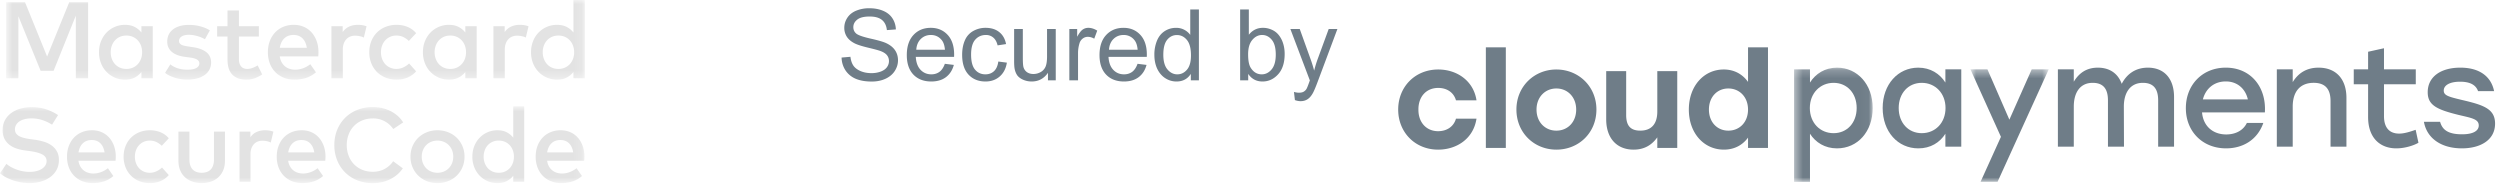 <svg width="303" height="23" fill="none" xmlns="http://www.w3.org/2000/svg"><mask id="a" maskUnits="userSpaceOnUse" x="0" y="12" width="71" height="11"><path fill-rule="evenodd" clip-rule="evenodd" d="M0 12.887h70.831v9.311H0v-9.31z" fill="#fff"/></mask><g mask="url(#a)"><path fill-rule="evenodd" clip-rule="evenodd" d="M67.929 16.971c-.238 0-.448.035-.632.107a1.379 1.379 0 0 0-.477.31 1.617 1.617 0 0 0-.327.475 2.268 2.268 0 0 0-.178.607h3.157c-.072-.474-.241-.843-.508-1.105-.267-.263-.612-.394-1.035-.394zm.025-1.182c.424 0 .812.078 1.165.232.354.155.657.373.909.655.252.282.448.618.591 1.01.141.391.212.824.212 1.298a5.346 5.346 0 0 1-.025.495h-4.497c.042.276.12.511.235.705a1.616 1.616 0 0 0 .953.756c.199.06.406.09.622.09.305 0 .611-.056.918-.169.307-.112.587-.27.842-.473l.66.946a3.295 3.295 0 0 1-1.185.667 4.463 4.463 0 0 1-1.317.191c-.457 0-.877-.077-1.258-.229a2.847 2.847 0 0 1-.985-.647 2.931 2.931 0 0 1-.641-1.01 3.608 3.608 0 0 1-.229-1.315c0-.475.074-.909.222-1.302a2.99 2.99 0 0 1 .623-1.013c.267-.282.585-.5.956-.655a3.177 3.177 0 0 1 1.229-.232zm-7.501 1.252a1.74 1.74 0 0 0-1.709 1.194 2.245 2.245 0 0 0-.127.755c0 .267.043.52.127.757.085.237.206.443.362.618.157.176.349.316.575.42.227.104.484.155.772.155.275 0 .524-.049.75-.149.224-.099.416-.236.577-.41.161-.173.286-.378.375-.615.089-.237.133-.495.133-.775a2.19 2.19 0 0 0-.133-.775 1.856 1.856 0 0 0-.375-.616 1.743 1.743 0 0 0-.577-.41 1.846 1.846 0 0 0-.75-.149zm-.159-1.252c.436 0 .811.082 1.124.245.313.163.576.38.788.651v-3.798h1.328v9.146h-1.328v-.73c-.212.27-.475.487-.788.647-.313.161-.688.242-1.124.242-.427 0-.826-.079-1.194-.238a2.974 2.974 0 0 1-.965-.665 3.053 3.053 0 0 1-.649-1.013 3.441 3.441 0 0 1-.234-1.286c0-.465.078-.895.234-1.286.157-.39.373-.729.649-1.013a2.956 2.956 0 0 1 2.159-.902zm-7.272 1.252c-.272 0-.524.048-.756.143a1.776 1.776 0 0 0-.604.4c-.17.171-.302.376-.4.616-.097.24-.146.502-.146.79 0 .288.049.552.146.791.098.24.23.445.4.616.169.172.371.305.604.4.232.095.484.143.756.143.271 0 .522-.048.755-.143a1.814 1.814 0 0 0 1.01-1.016c.097-.239.146-.503.146-.79 0-.289-.049-.55-.146-.79a1.814 1.814 0 0 0-1.01-1.016 1.978 1.978 0 0 0-.755-.144zm0-1.252c.47 0 .905.082 1.304.245a3.082 3.082 0 0 1 1.725 1.686c.165.39.248.814.248 1.27 0 .458-.083.881-.248 1.27a3.076 3.076 0 0 1-1.725 1.687 3.417 3.417 0 0 1-1.304.245c-.471 0-.906-.082-1.306-.245a3.161 3.161 0 0 1-1.035-.673 3.1 3.1 0 0 1-.683-1.014 3.217 3.217 0 0 1-.247-1.27c0-.456.082-.88.247-1.27.166-.39.393-.727.683-1.013.29-.285.635-.51 1.035-.673a3.43 3.43 0 0 1 1.306-.245zm-7.844-2.813c.393 0 .775.042 1.143.126a4.57 4.57 0 0 1 1.029.37c.317.16.606.356.864.587.258.231.474.49.647.778l-1.199.8a2.917 2.917 0 0 0-2.484-1.283c-.454 0-.873.078-1.258.235a2.922 2.922 0 0 0-1.654 1.683 3.513 3.513 0 0 0-.239 1.315c0 .48.08.917.239 1.315a2.922 2.922 0 0 0 1.654 1.683c.385.157.804.235 1.258.235.528 0 1.004-.112 1.425-.337a2.96 2.96 0 0 0 1.052-.94l1.169.858a3.851 3.851 0 0 1-.67.75 4.19 4.19 0 0 1-.852.565 4.455 4.455 0 0 1-1.003.358 4.95 4.95 0 0 1-1.121.124 4.969 4.969 0 0 1-1.88-.346 4.37 4.37 0 0 1-1.474-.962 4.356 4.356 0 0 1-.959-1.46 4.862 4.862 0 0 1-.343-1.843c0-.665.115-1.279.343-1.842.229-.563.548-1.05.959-1.46.411-.41.902-.732 1.474-.963a4.969 4.969 0 0 1 1.88-.346zm-8.632 3.995c-.237 0-.448.035-.632.107a1.388 1.388 0 0 0-.477.31 1.637 1.637 0 0 0-.327.475 2.267 2.267 0 0 0-.177.607h3.157c-.073-.474-.242-.843-.509-1.105-.267-.263-.611-.394-1.035-.394zm.026-1.182c.423 0 .812.078 1.165.232.354.155.656.373.908.655.252.282.449.618.591 1.01.141.391.213.824.213 1.298a5.346 5.346 0 0 1-.026.495h-4.497c.042.276.121.511.235.705.115.196.252.355.413.48.161.125.341.217.54.276.199.06.407.09.622.09.305 0 .611-.056.918-.169.307-.112.587-.27.842-.473l.66.946a3.287 3.287 0 0 1-1.185.667 4.458 4.458 0 0 1-1.317.191c-.458 0-.877-.077-1.258-.229a2.834 2.834 0 0 1-.984-.647 2.919 2.919 0 0 1-.642-1.01 3.608 3.608 0 0 1-.229-1.315c0-.475.075-.909.223-1.302.148-.394.355-.73.622-1.013.267-.282.586-.5.956-.655.371-.154.78-.232 1.23-.232zm-4.46 0c.204 0 .387.014.55.042.163.027.321.071.473.13l-.317 1.315a1.86 1.86 0 0 0-.489-.166 2.63 2.63 0 0 0-.521-.057 1.55 1.55 0 0 0-.585.108c-.178.072-.33.178-.457.318s-.227.311-.299.514a2.069 2.069 0 0 0-.107.692v3.348h-1.328v-6.085h1.315v.686c.203-.292.455-.506.755-.64a2.427 2.427 0 0 1 1.01-.205zm-4.846 3.665c0 .483-.08.898-.241 1.244a2.418 2.418 0 0 1-.635.852 2.534 2.534 0 0 1-.902.486 3.531 3.531 0 0 1-2.083 0 2.577 2.577 0 0 1-.906-.486 2.37 2.37 0 0 1-.635-.852c-.158-.346-.238-.76-.238-1.244v-3.506h1.334v3.385c0 .292.038.542.114.747.077.205.181.371.315.5a1.2 1.2 0 0 0 .473.274c.182.058.377.086.584.086.208 0 .402-.028.585-.086a1.2 1.2 0 0 0 .473-.275c.133-.128.238-.294.314-.499a2.16 2.16 0 0 0 .115-.747v-3.385h1.333v3.506zm-9.082-3.665c.458 0 .883.082 1.277.245.394.163.726.405.997.727l-.851.908a2.579 2.579 0 0 0-.673-.467 1.853 1.853 0 0 0-.788-.16c-.254 0-.491.047-.711.142a1.684 1.684 0 0 0-.572.4 1.835 1.835 0 0 0-.378.616c-.091.24-.136.502-.136.79 0 .288.045.552.136.791.091.24.217.445.378.616.161.172.351.305.572.4.22.095.457.143.711.143.292 0 .565-.06.819-.18.255-.12.479-.273.673-.455l.82.915a2.693 2.693 0 0 1-1.003.727 3.26 3.26 0 0 1-1.271.245c-.483 0-.921-.082-1.315-.245a3.006 3.006 0 0 1-1.009-.673 2.967 2.967 0 0 1-.648-1.014 3.438 3.438 0 0 1-.229-1.27c0-.456.076-.88.229-1.27.152-.39.368-.727.648-1.013.279-.285.615-.51 1.009-.673a3.408 3.408 0 0 1 1.315-.245zm-7.056 1.182c-.237 0-.448.035-.632.107a1.375 1.375 0 0 0-.476.31 1.62 1.62 0 0 0-.328.475 2.304 2.304 0 0 0-.177.607h3.156c-.072-.474-.241-.843-.508-1.105-.267-.263-.612-.394-1.035-.394zm.026-1.182c.423 0 .811.078 1.165.232.353.155.656.373.908.655.252.282.449.618.591 1.01.141.391.213.824.213 1.298a5.346 5.346 0 0 1-.026.495H9.508c.042.276.121.511.235.705.114.196.252.355.413.48.161.125.341.217.54.276.199.06.406.09.622.09.305 0 .611-.056.918-.169.307-.112.588-.27.842-.473l.66.946a3.283 3.283 0 0 1-1.184.667 4.47 4.47 0 0 1-1.318.191c-.458 0-.877-.077-1.258-.229a2.843 2.843 0 0 1-.984-.647 2.902 2.902 0 0 1-.641-1.01 3.608 3.608 0 0 1-.23-1.315c0-.475.075-.909.223-1.302.148-.394.355-.73.622-1.013.267-.282.585-.5.956-.655.371-.154.78-.232 1.23-.232zm-4.847-.679a5.24 5.24 0 0 0-1.194-.563 4.24 4.24 0 0 0-1.302-.199c-.296 0-.567.03-.813.092-.245.061-.456.15-.632.267a1.305 1.305 0 0 0-.409.42 1.044 1.044 0 0 0-.146.548c0 .186.042.345.127.476.084.132.206.243.365.334.158.091.352.166.581.225.229.06.487.11.775.153l.616.082c.36.051.711.13 1.054.236.343.105.649.253.918.444.269.19.485.43.647.718.164.287.246.637.246 1.048 0 .453-.096.853-.286 1.2-.191.347-.45.64-.776.876a3.572 3.572 0 0 1-1.133.541c-.43.122-.886.184-1.369.184a6.413 6.413 0 0 1-1.896-.302 5.849 5.849 0 0 1-.905-.372 3.835 3.835 0 0 1-.775-.52l.781-1.144c.153.14.336.27.55.388.214.12.443.222.689.311a4.707 4.707 0 0 0 1.55.28c.292 0 .564-.03.816-.089.252-.06.471-.147.657-.26a1.38 1.38 0 0 0 .441-.417.964.964 0 0 0 .162-.549c0-.348-.17-.612-.511-.794-.341-.182-.837-.318-1.489-.407l-.692-.095a5.42 5.42 0 0 1-.969-.229 2.834 2.834 0 0 1-.845-.447 2.163 2.163 0 0 1-.597-.724c-.151-.29-.226-.642-.226-1.057 0-.445.093-.84.277-1.185.184-.345.435-.635.753-.87a3.473 3.473 0 0 1 1.114-.537 4.885 4.885 0 0 1 1.363-.185c.648 0 1.233.087 1.755.258.523.171 1.01.405 1.459.701l-.731 1.163z" fill="#E3E3E3"/></g><mask id="b" maskUnits="userSpaceOnUse" x="0" y="0" width="71" height="10"><path fill-rule="evenodd" clip-rule="evenodd" d="M.742 0h70.136v9.652H.742V0z" fill="#fff"/></mask><g mask="url(#b)"><path fill-rule="evenodd" clip-rule="evenodd" d="M67.683 4.309c-.3 0-.566.054-.801.161a1.794 1.794 0 0 0-.596.435 1.926 1.926 0 0 0-.375.642 2.31 2.31 0 0 0-.132.785c0 .276.044.538.132.783.087.246.213.461.375.643.163.182.36.327.596.435.235.107.502.161.8.161.286 0 .545-.052.778-.155.233-.103.433-.245.6-.425.167-.18.296-.393.388-.639.093-.246.139-.514.139-.803 0-.291-.046-.559-.14-.805a1.815 1.815 0 0 0-.988-1.063 1.901 1.901 0 0 0-.776-.155zm-.165-1.298c.452 0 .84.085 1.166.254.325.169.597.394.817.675V0h1.377v9.487H69.5v-.758a2.44 2.44 0 0 1-.817.672c-.325.168-.714.251-1.166.251a3.087 3.087 0 0 1-2.24-.936 3.205 3.205 0 0 1-.672-1.05 3.573 3.573 0 0 1-.244-1.334c0-.484.082-.929.244-1.335a3.084 3.084 0 0 1 2.912-1.986zm-4.52 0c.212 0 .402.014.57.043.169.029.333.073.49.135l-.33 1.364a1.915 1.915 0 0 0-.505-.171 2.682 2.682 0 0 0-.541-.059c-.22 0-.421.036-.605.111a1.28 1.28 0 0 0-.475.33 1.546 1.546 0 0 0-.31.534c-.075.21-.112.45-.112.717v3.472h-1.376V3.176h1.363v.711a1.9 1.9 0 0 1 .784-.665 2.53 2.53 0 0 1 1.047-.211zm-8.42 1.298c-.298 0-.565.054-.8.161a1.774 1.774 0 0 0-.595.435 1.912 1.912 0 0 0-.376.642 2.31 2.31 0 0 0-.132.785c0 .276.044.538.132.783.088.246.213.461.376.643.162.182.36.327.596.435.234.107.5.161.8.161.285 0 .544-.052.778-.155a1.81 1.81 0 0 0 .599-.425 1.93 1.93 0 0 0 .389-.639c.093-.246.138-.514.138-.803 0-.291-.045-.559-.138-.805a1.93 1.93 0 0 0-.39-.639 1.81 1.81 0 0 0-.598-.424 1.91 1.91 0 0 0-.778-.155zm3.196 5.178h-1.377v-.758a2.426 2.426 0 0 1-.816.672c-.326.168-.714.251-1.167.251-.444 0-.856-.083-1.238-.247a3.098 3.098 0 0 1-1.673-1.739 3.553 3.553 0 0 1-.244-1.334c0-.484.08-.929.244-1.335.162-.406.386-.757.67-1.051a3.095 3.095 0 0 1 2.24-.935c.454 0 .842.085 1.168.254.325.169.597.394.816.674v-.763h1.377v6.311zm-9.698-6.476c.475 0 .916.085 1.325.254.408.169.753.42 1.034.754l-.883.942a2.639 2.639 0 0 0-.698-.484 1.922 1.922 0 0 0-.817-.168 1.84 1.84 0 0 0-.738.148 1.77 1.77 0 0 0-.593.415 1.927 1.927 0 0 0-.391.639 2.275 2.275 0 0 0-.142.821c0 .298.047.571.142.82.094.247.225.46.39.639a1.823 1.823 0 0 0 1.331.563c.304 0 .587-.063.85-.188.264-.125.497-.282.699-.471l.85.949a2.78 2.78 0 0 1-1.04.754 3.39 3.39 0 0 1-1.318.254c-.501 0-.956-.085-1.364-.254a3.12 3.12 0 0 1-1.048-.698 3.116 3.116 0 0 1-.671-1.051 3.585 3.585 0 0 1-.238-1.317c0-.475.08-.914.238-1.319.158-.403.382-.753.67-1.05a3.1 3.1 0 0 1 1.049-.698 3.532 3.532 0 0 1 1.363-.254zm-4.71 0c.21 0 .4.014.57.043.169.029.333.073.49.135l-.33 1.364a1.922 1.922 0 0 0-.506-.171 2.673 2.673 0 0 0-.54-.059 1.6 1.6 0 0 0-.607.111 1.292 1.292 0 0 0-.474.33 1.529 1.529 0 0 0-.31.534c-.074.21-.111.45-.111.717v3.472H40.17V3.176h1.364v.711a1.9 1.9 0 0 1 .784-.665c.31-.14.66-.211 1.047-.211zm-7.78 1.225c-.246 0-.465.038-.656.112a1.415 1.415 0 0 0-.494.32 1.693 1.693 0 0 0-.34.494 2.385 2.385 0 0 0-.184.629h3.275c-.075-.492-.25-.874-.527-1.146-.277-.272-.635-.409-1.074-.409zm.026-1.225c.439 0 .843.08 1.209.241.367.16.68.386.942.678.262.292.465.642.613 1.047.147.407.22.856.22 1.348a4.454 4.454 0 0 1-.026.514h-4.664c.044.285.125.529.244.731a1.672 1.672 0 0 0 .988.784c.206.062.42.092.645.092.317 0 .634-.058.952-.174.319-.117.61-.28.873-.491l.686.981c-.387.33-.796.561-1.23.692a4.664 4.664 0 0 1-1.366.198c-.474 0-.91-.079-1.305-.237a2.958 2.958 0 0 1-1.021-.672 3.043 3.043 0 0 1-.665-1.048 3.75 3.75 0 0 1-.237-1.363 3.8 3.8 0 0 1 .23-1.351 3.09 3.09 0 0 1 .646-1.05c.277-.293.607-.519.99-.679a3.27 3.27 0 0 1 1.276-.241zm-4.236 1.416h-2.418v2.748c0 .21.027.39.079.54.053.149.125.271.214.366.09.094.196.163.316.207.12.044.252.066.393.066.215 0 .433-.041.655-.125.222-.084.427-.185.616-.303l.547 1.1a4.34 4.34 0 0 1-.86.441 2.967 2.967 0 0 1-1.077.185c-.716 0-1.273-.198-1.67-.596-.398-.398-.596-1.016-.596-1.855V4.427h-1.258V3.176h1.258V1.265h1.383v1.911h2.418v1.251zm-6.535.33a3.858 3.858 0 0 0-.824-.356 4.904 4.904 0 0 0-.543-.131 3.234 3.234 0 0 0-.583-.053c-.378 0-.671.069-.88.207-.208.138-.313.32-.313.544 0 .11.028.202.082.276a.64.64 0 0 0 .22.185 1.3 1.3 0 0 0 .33.115c.128.029.264.054.409.076l.652.099c.69.101 1.228.302 1.614.603.387.3.58.721.58 1.261a1.802 1.802 0 0 1-.754 1.486 2.74 2.74 0 0 1-.903.425 4.473 4.473 0 0 1-1.215.151c-.163 0-.352-.009-.567-.029a4.863 4.863 0 0 1-1.423-.366 3.376 3.376 0 0 1-.718-.415l.639-1.034a2.78 2.78 0 0 0 .827.451c.169.059.356.107.56.141.204.035.436.053.695.053.475 0 .833-.069 1.074-.207.242-.138.362-.326.362-.564 0-.179-.088-.328-.263-.444-.176-.116-.453-.201-.83-.253l-.66-.087c-.702-.096-1.234-.301-1.596-.615-.363-.314-.544-.726-.544-1.236 0-.312.06-.593.18-.843.122-.25.295-.462.522-.636.226-.173.499-.307.82-.401.32-.095.683-.142 1.087-.142.496 0 .963.058 1.403.175.439.116.823.279 1.153.49l-.593 1.074zm-9.52-.448c-.298 0-.565.054-.8.161a1.784 1.784 0 0 0-.596.435 1.929 1.929 0 0 0-.376.642 2.31 2.31 0 0 0-.132.785c0 .276.044.538.132.783.088.246.213.461.376.643.162.182.36.327.596.435.235.107.502.161.8.161.286 0 .545-.052.777-.155.234-.103.433-.245.6-.425.167-.18.297-.393.389-.639.092-.246.138-.514.138-.803a2.28 2.28 0 0 0-.138-.805 1.914 1.914 0 0 0-.39-.639 1.805 1.805 0 0 0-.6-.424 1.895 1.895 0 0 0-.776-.155zm3.195 5.178H17.14v-.758a2.44 2.44 0 0 1-.817.672c-.325.168-.714.251-1.166.251-.444 0-.857-.083-1.24-.247a3.098 3.098 0 0 1-1.672-1.739A3.553 3.553 0 0 1 12 6.332c0-.484.08-.929.244-1.335.162-.406.386-.757.67-1.051a3.09 3.09 0 0 1 2.241-.935c.453 0 .842.085 1.167.254.325.169.597.394.817.674v-.763h1.376v6.311zm-7.84 0H9.189V1.898L6.494 8.584H4.926L2.23 1.97v7.517H.74V.264h2.29l2.68 6.588L8.392.264h2.286v9.223z" fill="#E3E3E3"/></g><mask id="c" maskUnits="userSpaceOnUse" x="217" y="8" width="10" height="15"><path fill-rule="evenodd" clip-rule="evenodd" d="M217.443 8.2h9.528v13.839h-9.528V8.199z" fill="#fff"/></mask><g mask="url(#c)"><path fill-rule="evenodd" clip-rule="evenodd" d="M225.028 13.09c0-1.789-1.159-3.05-2.795-3.05s-2.881 1.261-2.881 3.05c0 1.806 1.245 3.051 2.881 3.051 1.619 0 2.795-1.245 2.795-3.05zm1.943 0c0 2.864-1.824 4.892-4.329 4.892-1.466 0-2.59-.716-3.273-1.772v5.829h-1.926V8.404h1.926v1.601c.683-1.073 1.807-1.806 3.289-1.806 2.455 0 4.313 2.028 4.313 4.891z" fill="#6F7D88"/></g><path fill-rule="evenodd" clip-rule="evenodd" d="M235.798 13.09c0-1.789-1.244-3.05-2.88-3.05s-2.795 1.261-2.795 3.05c0 1.806 1.176 3.051 2.795 3.051 1.636 0 2.88-1.245 2.88-3.05zm1.909-4.686v9.373h-1.926V16.21c-.681 1.074-1.807 1.772-3.272 1.772-2.505 0-4.329-2.028-4.329-4.892 0-2.863 1.858-4.89 4.312-4.89 1.482 0 2.608.732 3.289 1.805V8.404h1.926z" fill="#6F7D88"/><mask id="d" maskUnits="userSpaceOnUse" x="238" y="8" width="11" height="15"><path fill-rule="evenodd" clip-rule="evenodd" d="M238.815 8.403h9.493v13.635h-9.493V8.403z" fill="#fff"/></mask><g mask="url(#d)"><path fill-rule="evenodd" clip-rule="evenodd" d="M248.308 8.403l-6.204 13.635h-2.062l2.471-5.454-3.698-8.18h2.061l2.66 6.1 2.709-6.1h2.063z" fill="#6F7D88"/></g><path fill-rule="evenodd" clip-rule="evenodd" d="M263.495 11.761v6.017h-1.926V12.17c0-1.398-.562-2.13-1.858-2.13-1.516 0-2.301 1.176-2.301 2.88l.017 4.857h-1.943V12.17c0-1.398-.562-2.13-1.857-2.13-1.517 0-2.284 1.176-2.284 2.88v4.857h-1.927V8.405h1.927v1.5c.647-1.075 1.568-1.705 2.914-1.705 1.431 0 2.438.699 2.897 1.96.631-1.211 1.688-1.96 3.17-1.96 1.977 0 3.171 1.329 3.171 3.562zm3.493.289h5.453c-.289-1.277-1.26-2.18-2.674-2.18-1.466 0-2.455.92-2.779 2.18zm7.516 1.569h-7.618c.153 1.721 1.364 2.676 2.931 2.676 1.125 0 2.063-.477 2.505-1.398h1.995c-.733 2.096-2.523 3.085-4.516 3.085-2.847 0-4.875-2.045-4.875-4.874 0-2.83 2.012-4.909 4.841-4.909 3.016 0 4.925 2.335 4.737 5.42zm9.884-1.756v5.915h-1.926v-5.523c0-1.45-.63-2.216-2.045-2.216-1.653 0-2.54 1.074-2.54 2.881v4.857h-1.926V8.405h1.926v1.551c.665-1.092 1.671-1.756 3.136-1.756 2.114 0 3.375 1.38 3.375 3.664zm8.728 5.437c-.511.307-1.602.682-2.677.682-1.925 0-3.425-1.21-3.425-3.801V10.21h-1.739V8.404h1.739V6.272l1.926-.425v2.557h3.853v1.806h-3.853v3.87c0 1.362.631 2.112 1.841 2.112.597 0 1.261-.204 1.994-.46l.341 1.569zm.663-2.54h1.96c.29 1.04 1.057 1.517 2.677 1.517 1.244 0 2.01-.374 2.01-1.073 0-.784-.886-.903-2.453-1.278-2.626-.648-3.734-1.177-3.734-2.745 0-1.892 1.602-2.982 3.955-2.982 2.403 0 3.749 1.142 4.09 2.846h-1.943c-.272-.767-.988-1.142-2.181-1.142-1.245 0-1.977.425-1.977 1.074 0 .595.579.75 2.216 1.141 2.539.598 4.004 1.04 4.004 2.863 0 2.012-1.806 3-4.021 3-2.472 0-4.245-1.192-4.603-3.22zm-124.318-1.48c0-2.759 2.047-4.857 4.856-4.857 2.268 0 4.281 1.37 4.636 3.74h-2.487c-.288-1.016-1.168-1.507-2.149-1.507-1.471 0-2.419 1.083-2.403 2.623-.016 1.557.966 2.622 2.387 2.622.997 0 1.877-.507 2.165-1.522h2.487c-.372 2.454-2.419 3.757-4.652 3.757-2.793 0-4.84-2.099-4.84-4.857zm10.625 4.652h2.42V5.736h-2.42v12.196zm6.142-4.652c0 1.539 1.049 2.554 2.403 2.554s2.403-1.015 2.403-2.555c0-1.522-1.049-2.555-2.403-2.555s-2.403 1.033-2.403 2.555zm7.259 0c0 2.808-2.133 4.856-4.856 4.856-2.708 0-4.84-2.066-4.84-4.857 0-2.809 2.166-4.856 4.84-4.856 2.69 0 4.856 2.047 4.856 4.856zm9.797-4.654v9.306h-2.419v-1.286c-.677.948-1.591 1.49-2.876 1.49-2.048 0-3.317-1.405-3.317-3.672V8.625h2.42v5.313c0 1.218.456 1.895 1.709 1.895 1.336 0 2.064-.795 2.064-2.318v-4.89h2.419zm8.578 4.653c0-1.523-1.032-2.555-2.386-2.555s-2.353 1.032-2.353 2.555c0 1.54 1.016 2.555 2.353 2.555 1.354 0 2.386-1.016 2.386-2.555zm2.419-7.543v12.196h-2.419v-1.253c-.643.88-1.624 1.456-2.928 1.456-2.419 0-4.246-1.997-4.246-4.856 0-2.877 1.844-4.857 4.229-4.857 1.321 0 2.302.61 2.945 1.506V5.736h2.419zM102 6.976l1.072-.093c.051.43.168.783.352 1.06.187.274.476.496.867.668.391.168.83.252 1.318.252a3.16 3.16 0 0 0 1.149-.193c.332-.129.578-.305.738-.527.164-.227.246-.473.246-.739 0-.27-.078-.504-.234-.703-.156-.203-.414-.373-.774-.51-.23-.09-.74-.228-1.529-.416-.789-.191-1.342-.37-1.658-.539-.41-.215-.717-.48-.92-.797a1.991 1.991 0 0 1-.299-1.072c0-.433.123-.838.369-1.213.246-.379.606-.666 1.078-.861A4.093 4.093 0 0 1 105.352 1c.636 0 1.197.103 1.681.31.489.204.864.504 1.125.903.262.398.403.85.422 1.353l-1.09.082c-.058-.543-.258-.953-.597-1.23-.336-.277-.834-.416-1.494-.416-.688 0-1.19.127-1.506.38-.313.25-.469.554-.469.909 0 .309.111.563.334.762.219.199.789.404 1.711.615.926.207 1.56.389 1.904.545.5.23.869.523 1.108.879.238.351.357.758.357 1.219 0 .457-.131.888-.393 1.294-.261.403-.638.717-1.13.944-.489.223-1.04.334-1.653.334-.777 0-1.43-.113-1.957-.34a2.766 2.766 0 0 1-1.236-1.02A2.931 2.931 0 0 1 102 6.977zm12.516.756l1.09.135c-.172.637-.491 1.131-.956 1.483-.464.351-1.058.527-1.781.527-.91 0-1.633-.28-2.168-.838-.531-.563-.797-1.35-.797-2.361 0-1.047.27-1.86.809-2.438.539-.578 1.238-.867 2.098-.867.832 0 1.511.283 2.039.85.527.566.791 1.363.791 2.39 0 .063-.002.156-.006.281h-4.641c.039.684.233 1.207.58 1.57.348.364.782.546 1.301.546.387 0 .717-.102.99-.305.274-.203.491-.527.651-.973zm.011-1.705h-3.474c.035-.543.217-.976.545-1.3.332-.325.74-.487 1.224-.487.535 0 .971.203 1.307.61.219.261.352.654.398 1.177zm6.469 1.43l1.037.135c-.113.715-.404 1.275-.873 1.681-.465.403-1.037.604-1.717.604-.851 0-1.537-.277-2.056-.832-.516-.559-.774-1.357-.774-2.397 0-.671.112-1.26.334-1.763a2.32 2.32 0 0 1 1.014-1.131 3.013 3.013 0 0 1 1.488-.381c.676 0 1.229.172 1.658.516.43.34.706.824.827 1.453l-1.026.158c-.097-.418-.271-.732-.521-.943a1.331 1.331 0 0 0-.897-.317c-.531 0-.963.192-1.295.574-.332.38-.498.98-.498 1.805 0 .836.16 1.444.481 1.822.32.38.738.569 1.254.569.414 0 .759-.127 1.037-.381.277-.254.453-.645.527-1.172zm6.018 1.365v.914h.943V3.514h-1.055v3.334c0 .53-.058.937-.175 1.218a1.359 1.359 0 0 1-.586.662c-.278.16-.575.24-.891.24-.316 0-.582-.077-.797-.234a1.115 1.115 0 0 1-.422-.656c-.043-.191-.064-.562-.064-1.113V3.514h-1.055v3.855c0 .45.022.777.065.985.062.308.17.57.322.785.156.21.392.386.709.527.32.14.664.21 1.031.21.832 0 1.49-.35 1.975-1.054zm2.59.914V3.514h.949v.943c.242-.441.465-.732.668-.873.207-.14.433-.211.679-.211.356 0 .717.113 1.084.34l-.363.978a1.507 1.507 0 0 0-.773-.228.993.993 0 0 0-.621.21 1.108 1.108 0 0 0-.393.575 4.114 4.114 0 0 0-.176 1.23v3.258h-1.054zm9.357-1.869l-1.09-.135c-.16.446-.377.77-.65.973-.274.203-.604.305-.99.305-.52 0-.954-.182-1.301-.545-.348-.364-.541-.887-.58-1.57h4.64c.004-.125.006-.22.006-.282 0-1.027-.264-1.824-.791-2.39-.527-.567-1.207-.85-2.039-.85-.859 0-1.559.29-2.098.867-.539.578-.808 1.39-.808 2.438 0 1.011.265 1.798.797 2.361.535.559 1.258.838 2.168.838.722 0 1.316-.176 1.781-.527.465-.352.783-.846.955-1.483zm-4.553-1.84h3.475c-.047-.523-.18-.916-.399-1.177a1.614 1.614 0 0 0-1.306-.61c-.485 0-.893.162-1.225.486-.328.325-.51.758-.545 1.301zm9.92 2.924v.785h.979v-8.59h-1.049V4.23a2.07 2.07 0 0 0-.715-.616 2.054 2.054 0 0 0-1.002-.24c-.512 0-.975.135-1.389.404-.414.27-.724.659-.931 1.166a4.403 4.403 0 0 0-.311 1.688c0 .636.113 1.201.34 1.693.231.489.553.87.967 1.143.418.273.875.41 1.371.41.766 0 1.346-.309 1.74-.926zm-3.334-2.32c0 .797.168 1.392.504 1.787.336.395.733.592 1.19.592.461 0 .851-.188 1.171-.563.325-.379.487-.955.487-1.728 0-.852-.164-1.477-.492-1.875-.329-.399-.733-.598-1.213-.598-.469 0-.862.191-1.178.574-.313.383-.469.987-.469 1.81zm9.311 3.105h.978v-.779c.418.613.994.92 1.729.92.738 0 1.371-.291 1.898-.873.528-.582.791-1.406.791-2.473 0-.449-.062-.87-.187-1.265a3.069 3.069 0 0 0-.522-1.008 2.157 2.157 0 0 0-.843-.65 2.567 2.567 0 0 0-1.084-.235c-.692 0-1.26.28-1.706.838V1.146h-1.054v8.59zm.967-3.158c0 .746.101 1.285.304 1.617.332.543.781.815 1.348.815.461 0 .859-.2 1.195-.598.336-.402.504-1 .504-1.793 0-.812-.162-1.412-.486-1.799-.321-.386-.709-.58-1.166-.58-.461 0-.86.201-1.196.604-.335.398-.503.976-.503 1.734zm5.554 4.564l.117.99c.25.087.477.13.68.13.336 0 .625-.082.867-.246.242-.16.457-.415.645-.762.14-.258.338-.729.592-1.412l2.367-6.328h-1.055l-1.33 3.627c-.168.46-.312.933-.434 1.418a15.726 15.726 0 0 0-.451-1.442l-1.295-3.603h-1.136l2.361 6.234c-.043.113-.074.2-.094.258-.148.418-.256.68-.322.785a.957.957 0 0 1-.346.328c-.14.078-.328.117-.562.117-.172 0-.373-.03-.604-.094z" fill="#6F7D88"/></svg>